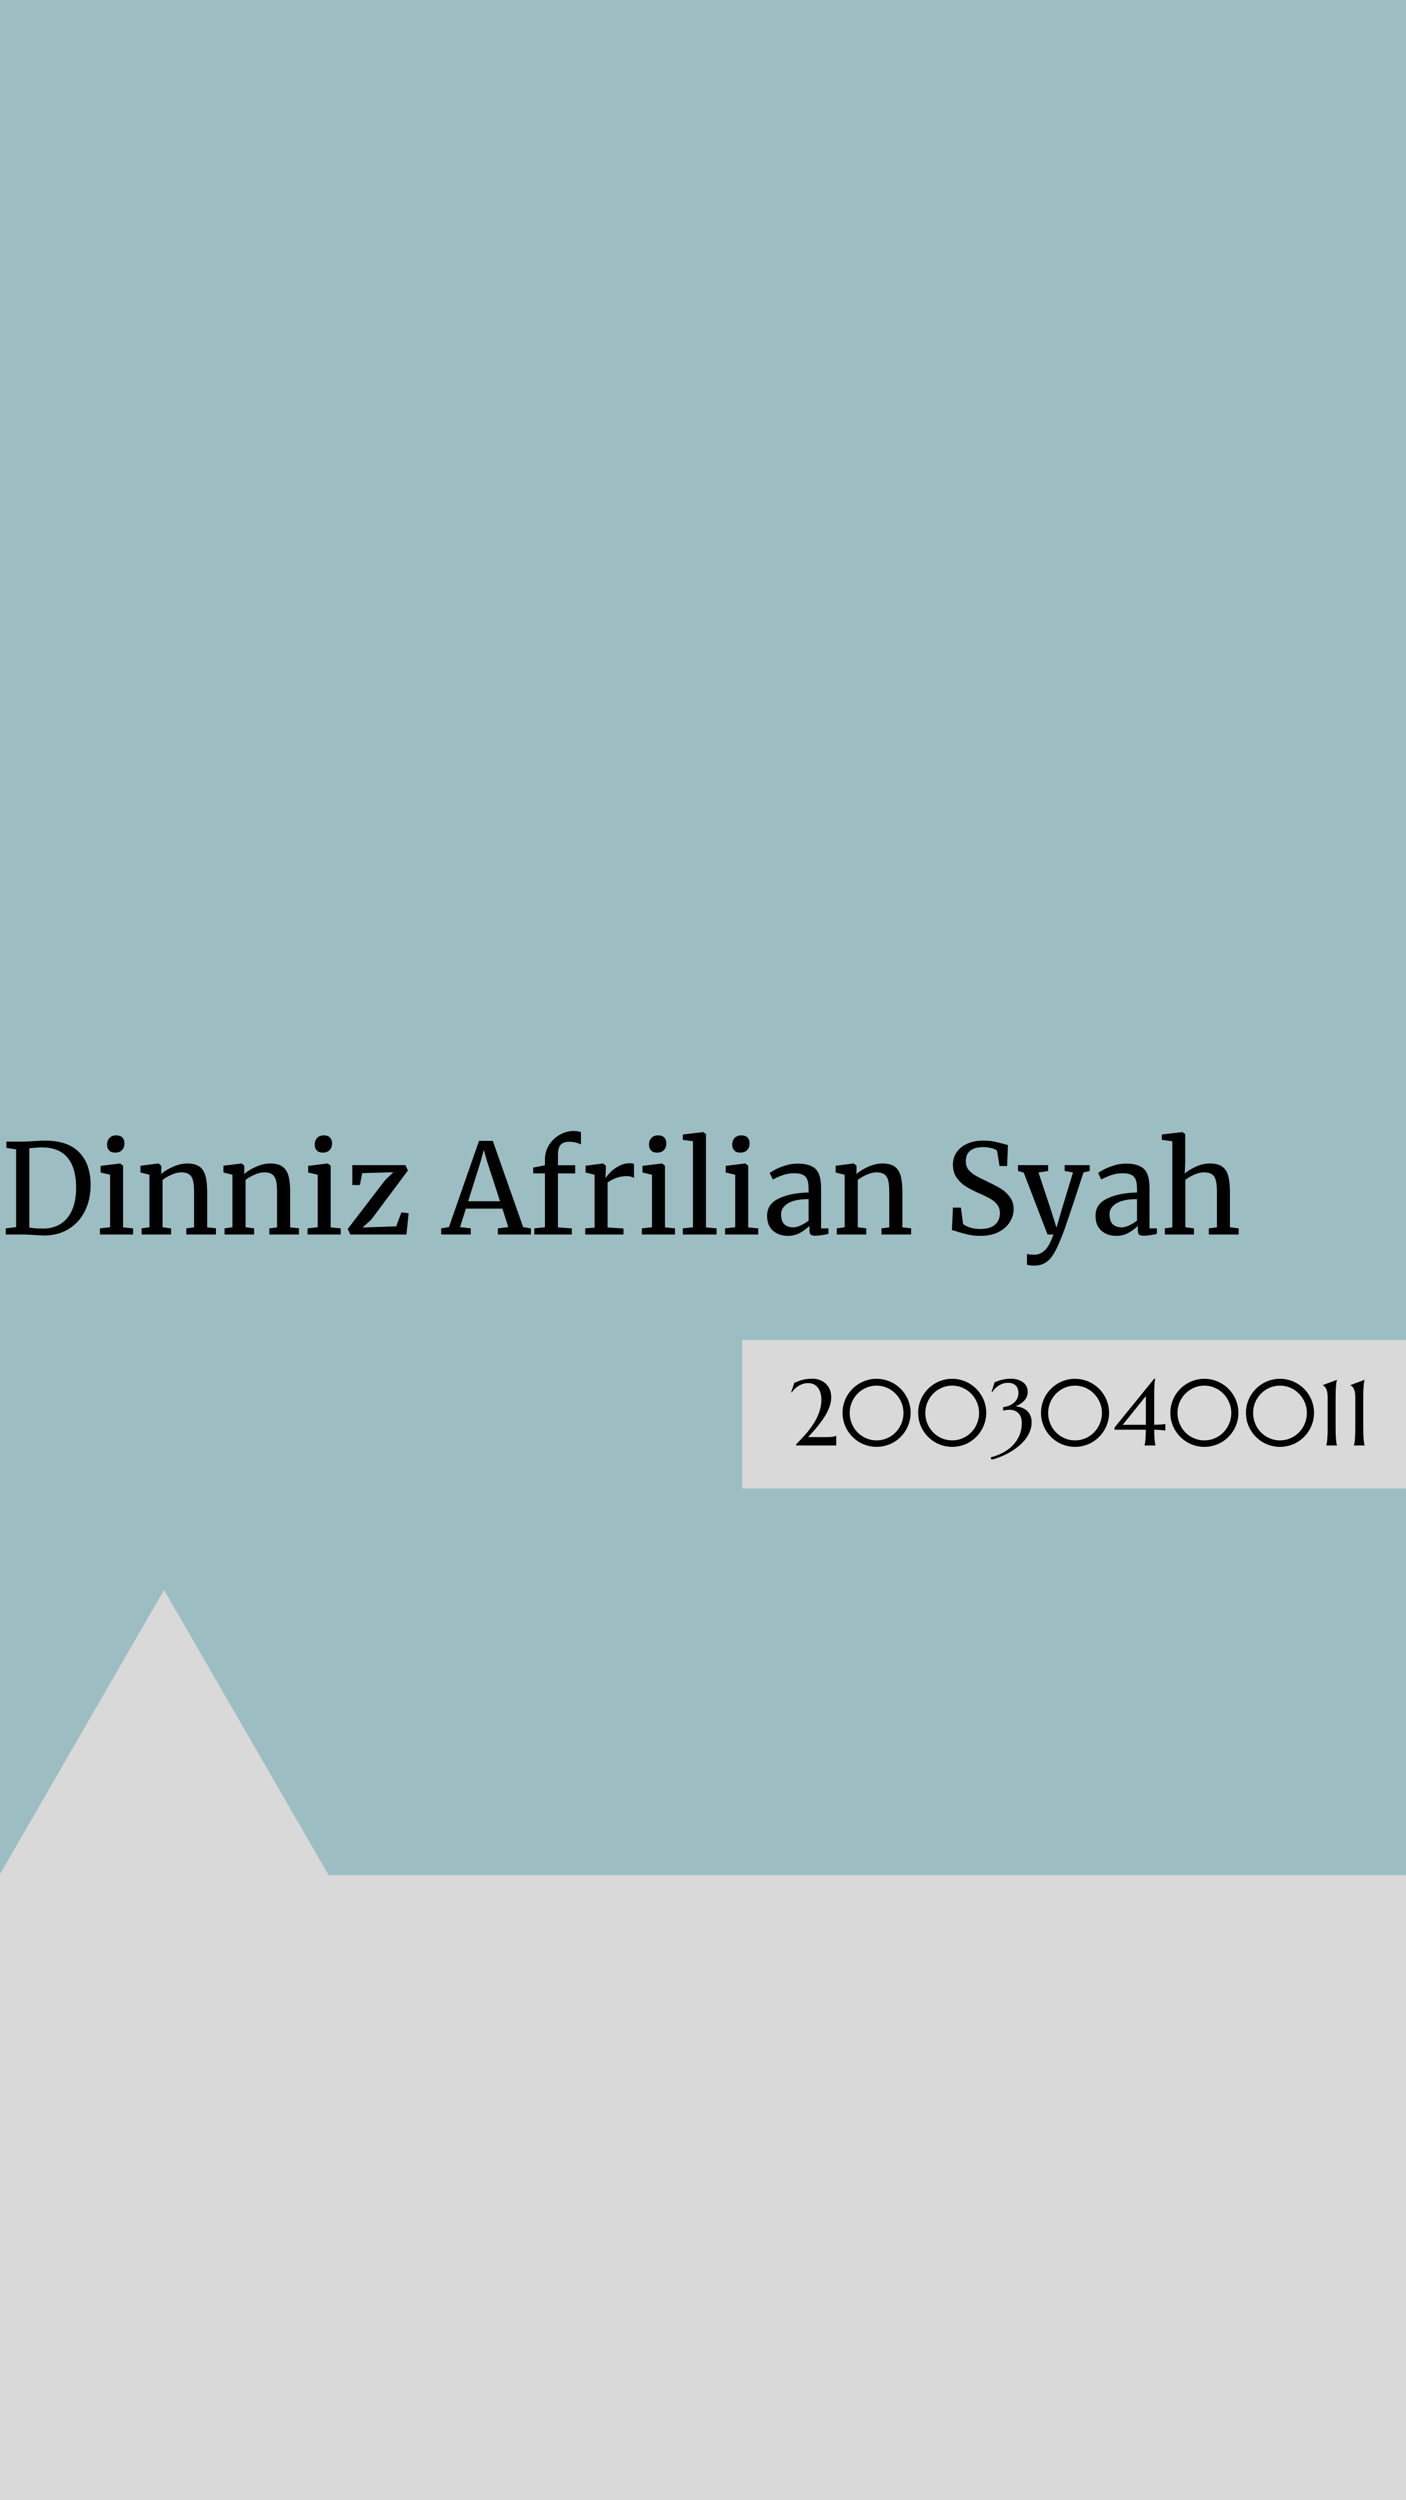 <svg width="360" height="640" viewBox="0 0 360 640" fill="none" xmlns="http://www.w3.org/2000/svg">
<rect width="360" height="640" fill="#F5F5F5"/>
<g clip-path="url(#clip0_0_1)">
<rect width="360" height="640" fill="#9CBEC2"/>
<path fill-rule="evenodd" clip-rule="evenodd" d="M84.147 480L42 407L-1.301 482H0V640H360V480H84.147Z" fill="#D9D9D9"/>
<path d="M4.128 294.208L1.632 293.824V292.224H5.824C6.485 292.224 7.435 292.181 8.672 292.096C9.909 292.011 10.837 291.968 11.456 291.968C15.424 291.968 18.368 292.971 20.288 294.976C22.229 296.96 23.2 299.755 23.2 303.36C23.2 305.877 22.699 308.117 21.696 310.08C20.715 312.021 19.328 313.536 17.536 314.624C15.744 315.712 13.685 316.256 11.36 316.256C10.848 316.256 9.973 316.213 8.736 316.128C7.456 316.043 6.496 316 5.856 316H1.472V314.432L4.128 314.112V294.208ZM7.52 314.208C8.267 314.379 9.227 314.464 10.4 314.464H11.36C12.96 314.443 14.368 314.037 15.584 313.248C16.821 312.459 17.781 311.285 18.464 309.728C19.147 308.149 19.488 306.24 19.488 304C19.488 300.629 18.752 298.069 17.28 296.32C15.829 294.571 13.632 293.696 10.688 293.696C10.069 293.696 9.333 293.739 8.48 293.824C8.117 293.888 7.797 293.92 7.52 293.92V314.208ZM29.466 295.04C28.783 295.04 28.271 294.848 27.93 294.464C27.589 294.08 27.418 293.589 27.418 292.992C27.418 292.309 27.621 291.744 28.026 291.296C28.453 290.848 29.029 290.624 29.754 290.624C30.479 290.624 31.013 290.816 31.354 291.2C31.695 291.584 31.866 292.075 31.866 292.672C31.866 293.397 31.653 293.973 31.226 294.4C30.821 294.827 30.245 295.04 29.498 295.04H29.466ZM28.186 300.704L25.754 300.128V298.432L30.714 297.824H30.778L31.514 298.4V314.176L34.074 314.432V316H25.594V314.432L28.186 314.144V300.704ZM38.266 300.704L35.962 300.128V298.4L40.538 297.824H40.634L41.306 298.4V299.744L41.274 300.512C42.042 299.829 43.056 299.211 44.314 298.656C45.573 298.101 46.778 297.824 47.93 297.824C49.274 297.824 50.309 298.08 51.034 298.592C51.781 299.104 52.304 299.893 52.602 300.96C52.901 302.005 53.05 303.424 53.05 305.216V314.176L55.29 314.4V316H47.706V314.432L49.69 314.176V305.184C49.69 303.925 49.605 302.944 49.434 302.24C49.264 301.515 48.944 300.981 48.474 300.64C48.005 300.277 47.322 300.096 46.426 300.096C45.658 300.096 44.837 300.288 43.962 300.672C43.088 301.056 42.309 301.504 41.626 302.016V314.144L43.802 314.432V316H36.25V314.432L38.266 314.144V300.704ZM59.516 300.704L57.212 300.128V298.4L61.788 297.824H61.884L62.556 298.4V299.744L62.524 300.512C63.292 299.829 64.306 299.211 65.564 298.656C66.823 298.101 68.028 297.824 69.18 297.824C70.524 297.824 71.559 298.08 72.284 298.592C73.031 299.104 73.554 299.893 73.852 300.96C74.151 302.005 74.3 303.424 74.3 305.216V314.176L76.54 314.4V316H68.956V314.432L70.94 314.176V305.184C70.94 303.925 70.855 302.944 70.684 302.24C70.514 301.515 70.194 300.981 69.724 300.64C69.255 300.277 68.572 300.096 67.676 300.096C66.908 300.096 66.087 300.288 65.212 300.672C64.338 301.056 63.559 301.504 62.876 302.016V314.144L65.052 314.432V316H57.5V314.432L59.516 314.144V300.704ZM82.622 295.04C81.94 295.04 81.428 294.848 81.086 294.464C80.745 294.08 80.574 293.589 80.574 292.992C80.574 292.309 80.777 291.744 81.182 291.296C81.609 290.848 82.185 290.624 82.91 290.624C83.636 290.624 84.169 290.816 84.51 291.2C84.852 291.584 85.022 292.075 85.022 292.672C85.022 293.397 84.809 293.973 84.382 294.4C83.977 294.827 83.401 295.04 82.654 295.04H82.622ZM81.342 300.704L78.91 300.128V298.432L83.87 297.824H83.934L84.67 298.4V314.176L87.23 314.432V316H78.75V314.432L81.342 314.144V300.704ZM92.734 300.288L92.159 303.328H90.207V298.24H103.807L104.447 299.616L95.038 312.224L92.831 314.208L101.439 313.92L102.783 310.336L104.639 310.56L104.062 316H89.695L89.022 314.592L98.591 302.112L100.703 300.064L92.734 300.288ZM122.655 292.032H126.175L133.951 314.112L135.935 314.432V316H127.487V314.432L130.143 314.112L128.639 309.376H119.295L117.791 314.112L120.543 314.432V316H112.959V314.432L114.943 314.112L122.655 292.032ZM124.671 297.152L123.871 294.336L123.103 297.216L119.871 307.488H128.031L124.671 297.152ZM139.531 300.352H136.523V298.88L139.531 298.272V296.768C139.531 295.445 139.873 294.229 140.555 293.12C141.259 292.011 142.166 291.136 143.275 290.496C144.406 289.835 145.601 289.504 146.859 289.504C147.585 289.504 148.214 289.6 148.747 289.792V292.992C148.555 292.821 148.171 292.661 147.595 292.512C147.041 292.341 146.422 292.256 145.739 292.256C144.737 292.256 144.001 292.523 143.531 293.056C143.083 293.568 142.859 294.464 142.859 295.744V298.272H147.275V300.352H142.859V314.176L146.411 314.432V316H136.811V314.432L139.531 314.144V300.352ZM149.848 314.432L152.248 314.24V300.704L149.944 300.128V298.4L154.36 297.824H154.424L155.128 298.4V298.976L155.032 301.472H155.128C155.341 301.109 155.725 300.64 156.28 300.064C156.834 299.488 157.549 298.965 158.424 298.496C159.298 298.005 160.248 297.76 161.272 297.76C161.698 297.76 162.05 297.813 162.328 297.92V301.504C162.178 301.397 161.933 301.301 161.592 301.216C161.272 301.109 160.909 301.056 160.504 301.056C158.733 301.056 157.09 301.6 155.576 302.688V314.208L159.64 314.464V316H149.848V314.432ZM168.216 295.04C167.533 295.04 167.021 294.848 166.68 294.464C166.339 294.08 166.168 293.589 166.168 292.992C166.168 292.309 166.371 291.744 166.776 291.296C167.203 290.848 167.779 290.624 168.504 290.624C169.229 290.624 169.763 290.816 170.104 291.2C170.445 291.584 170.616 292.075 170.616 292.672C170.616 293.397 170.403 293.973 169.976 294.4C169.571 294.827 168.995 295.04 168.248 295.04H168.216ZM166.936 300.704L164.504 300.128V298.432L169.464 297.824H169.528L170.264 298.4V314.176L172.824 314.432V316H164.344V314.432L166.936 314.144V300.704ZM177.432 292.128L174.84 291.776V290.4L179.992 289.792H180.056L180.76 290.272V314.176L183.48 314.432V316H174.84V314.432L177.432 314.144V292.128ZM189.529 295.04C188.846 295.04 188.334 294.848 187.993 294.464C187.651 294.08 187.481 293.589 187.481 292.992C187.481 292.309 187.683 291.744 188.089 291.296C188.515 290.848 189.091 290.624 189.817 290.624C190.542 290.624 191.075 290.816 191.417 291.2C191.758 291.584 191.929 292.075 191.929 292.672C191.929 293.397 191.715 293.973 191.289 294.4C190.883 294.827 190.307 295.04 189.561 295.04H189.529ZM188.249 300.704L185.817 300.128V298.432L190.777 297.824H190.841L191.577 298.4V314.176L194.137 314.432V316H185.657V314.432L188.249 314.144V300.704ZM196.409 311.2C196.409 309.195 197.411 307.723 199.417 306.784C201.422 305.824 203.961 305.312 207.033 305.248V304.352C207.033 303.349 206.926 302.56 206.713 301.984C206.499 301.408 206.126 300.992 205.593 300.736C205.081 300.459 204.345 300.32 203.385 300.32C202.297 300.32 201.315 300.48 200.441 300.8C199.587 301.099 198.734 301.472 197.881 301.92L197.081 300.256C197.358 300.021 197.87 299.712 198.617 299.328C199.363 298.944 200.227 298.603 201.209 298.304C202.19 298.005 203.171 297.856 204.153 297.856C205.667 297.856 206.862 298.069 207.737 298.496C208.633 298.901 209.273 299.563 209.657 300.48C210.041 301.397 210.233 302.624 210.233 304.16V314.432H212.121V315.84C211.694 315.947 211.15 316.053 210.489 316.16C209.849 316.267 209.283 316.32 208.793 316.32C208.195 316.32 207.79 316.224 207.577 316.032C207.363 315.861 207.257 315.467 207.257 314.848V313.792C206.617 314.432 205.827 315.019 204.889 315.552C203.971 316.085 202.926 316.352 201.753 316.352C200.217 316.352 198.937 315.915 197.913 315.04C196.91 314.144 196.409 312.864 196.409 311.2ZM203.129 314.176C203.683 314.176 204.323 314.005 205.049 313.664C205.774 313.323 206.435 312.917 207.033 312.448V306.944C204.707 306.944 202.947 307.307 201.753 308.032C200.579 308.736 199.993 309.664 199.993 310.816C199.993 311.968 200.27 312.821 200.825 313.376C201.401 313.909 202.169 314.176 203.129 314.176ZM216.266 300.704L213.962 300.128V298.4L218.538 297.824H218.634L219.306 298.4V299.744L219.274 300.512C220.042 299.829 221.056 299.211 222.314 298.656C223.573 298.101 224.778 297.824 225.93 297.824C227.274 297.824 228.309 298.08 229.034 298.592C229.781 299.104 230.304 299.893 230.602 300.96C230.901 302.005 231.05 303.424 231.05 305.216V314.176L233.29 314.4V316H225.706V314.432L227.69 314.176V305.184C227.69 303.925 227.605 302.944 227.434 302.24C227.264 301.515 226.944 300.981 226.474 300.64C226.005 300.277 225.322 300.096 224.426 300.096C223.658 300.096 222.837 300.288 221.962 300.672C221.088 301.056 220.309 301.504 219.626 302.016V314.144L221.802 314.432V316H214.25V314.432L216.266 314.144V300.704ZM251.03 316.352C249.921 316.352 248.929 316.256 248.054 316.064C247.179 315.872 246.219 315.616 245.174 315.296C244.534 315.061 244.054 314.933 243.734 314.912L243.99 309.12H246.038L246.582 313.28C246.945 313.621 247.531 313.931 248.342 314.208C249.174 314.464 250.081 314.592 251.062 314.592C252.683 314.592 253.91 314.229 254.742 313.504C255.595 312.779 256.022 311.776 256.022 310.496C256.022 309.664 255.787 308.949 255.318 308.352C254.87 307.755 254.262 307.243 253.494 306.816C252.747 306.389 251.713 305.888 250.39 305.312C249.195 304.779 248.15 304.235 247.254 303.68C246.379 303.125 245.611 302.389 244.95 301.472C244.31 300.533 243.99 299.413 243.99 298.112C243.99 296.939 244.299 295.893 244.918 294.976C245.558 294.037 246.465 293.301 247.638 292.768C248.833 292.235 250.219 291.968 251.798 291.968C252.779 291.968 253.643 292.043 254.39 292.192C255.158 292.341 256.022 292.544 256.982 292.8C257.409 292.949 257.771 293.045 258.07 293.088L257.878 298.464H255.926L255.286 294.528C255.073 294.315 254.625 294.112 253.942 293.92C253.281 293.728 252.555 293.632 251.766 293.632C250.294 293.632 249.174 293.941 248.406 294.56C247.659 295.179 247.286 296.075 247.286 297.248C247.286 298.101 247.51 298.816 247.958 299.392C248.427 299.968 249.003 300.459 249.686 300.864C250.369 301.269 251.457 301.824 252.95 302.528C254.337 303.189 255.467 303.787 256.342 304.32C257.217 304.853 257.963 305.557 258.582 306.432C259.222 307.285 259.542 308.309 259.542 309.504C259.542 310.635 259.222 311.723 258.582 312.768C257.963 313.813 257.003 314.677 255.702 315.36C254.422 316.021 252.865 316.352 251.03 316.352ZM264.782 323.968C264.419 323.968 264.057 323.947 263.694 323.904C263.353 323.861 263.107 323.797 262.958 323.712V320.928C263.086 321.013 263.331 321.077 263.694 321.12C264.078 321.163 264.441 321.184 264.782 321.184C265.806 321.184 266.702 320.821 267.47 320.096C268.259 319.392 269.017 318.027 269.742 316H268.206L262.126 300.16L260.654 299.744V298.24H268.366V299.744L265.902 300.128L269.038 309.568L270.51 314.24L271.886 309.536L274.734 300.128L272.59 299.744V298.24H279.022V299.744L277.422 300.128C274.286 309.728 272.441 315.179 271.886 316.48C271.161 318.315 270.499 319.744 269.902 320.768C269.305 321.813 268.601 322.603 267.79 323.136C266.979 323.691 265.977 323.968 264.782 323.968ZM280.503 311.2C280.503 309.195 281.505 307.723 283.511 306.784C285.516 305.824 288.055 305.312 291.127 305.248V304.352C291.127 303.349 291.02 302.56 290.807 301.984C290.593 301.408 290.22 300.992 289.687 300.736C289.175 300.459 288.439 300.32 287.479 300.32C286.391 300.32 285.409 300.48 284.535 300.8C283.681 301.099 282.828 301.472 281.975 301.92L281.174 300.256C281.452 300.021 281.964 299.712 282.711 299.328C283.457 298.944 284.321 298.603 285.303 298.304C286.284 298.005 287.265 297.856 288.247 297.856C289.761 297.856 290.956 298.069 291.831 298.496C292.727 298.901 293.367 299.563 293.751 300.48C294.135 301.397 294.327 302.624 294.327 304.16V314.432H296.215V315.84C295.788 315.947 295.244 316.053 294.583 316.16C293.943 316.267 293.377 316.32 292.887 316.32C292.289 316.32 291.884 316.224 291.671 316.032C291.457 315.861 291.351 315.467 291.351 314.848V313.792C290.711 314.432 289.921 315.019 288.983 315.552C288.065 316.085 287.02 316.352 285.847 316.352C284.311 316.352 283.031 315.915 282.007 315.04C281.004 314.144 280.503 312.864 280.503 311.2ZM287.223 314.176C287.777 314.176 288.417 314.005 289.143 313.664C289.868 313.323 290.529 312.917 291.127 312.448V306.944C288.801 306.944 287.041 307.307 285.847 308.032C284.673 308.736 284.087 309.664 284.087 310.816C284.087 311.968 284.364 312.821 284.919 313.376C285.495 313.909 286.263 314.176 287.223 314.176ZM300.168 292.128L297.48 291.776V290.4L302.696 289.792H302.76L303.464 290.272V297.696L303.336 300.416C304.019 299.797 304.957 299.211 306.152 298.656C307.347 298.101 308.552 297.824 309.768 297.824C311.112 297.824 312.157 298.08 312.904 298.592C313.651 299.104 314.173 299.893 314.472 300.96C314.771 302.005 314.92 303.424 314.92 305.216V314.144L317.16 314.432V316H309.512V314.432L311.592 314.144V305.184C311.592 303.925 311.507 302.944 311.336 302.24C311.165 301.515 310.845 300.981 310.376 300.64C309.907 300.277 309.203 300.096 308.264 300.096C307.496 300.096 306.675 300.288 305.8 300.672C304.925 301.056 304.157 301.504 303.496 302.016V314.144L305.704 314.432V316H298.248V314.432L300.168 314.176V292.128Z" fill="black"/>
<rect x="190" y="343" width="170" height="38" fill="#D9D9D9"/>
<path d="M203.828 369.766C203.945 369.617 204.129 369.418 204.379 369.168C204.629 368.91 204.918 368.609 205.246 368.266C205.574 367.914 205.926 367.523 206.301 367.094C206.676 366.664 207.051 366.199 207.426 365.699C207.801 365.199 208.16 364.668 208.504 364.105C208.855 363.535 209.164 362.941 209.43 362.324C209.695 361.707 209.906 361.066 210.062 360.402C210.227 359.738 210.309 359.059 210.309 358.363C210.309 357.621 210.219 356.98 210.039 356.441C209.867 355.895 209.629 355.445 209.324 355.094C209.02 354.734 208.66 354.469 208.246 354.297C207.84 354.125 207.398 354.039 206.922 354.039C206.328 354.039 205.789 354.141 205.305 354.344C204.828 354.539 204.41 354.77 204.051 355.035C203.699 355.301 203.41 355.566 203.184 355.832C202.965 356.098 202.816 356.301 202.738 356.441L202.574 356.371L203.371 353.992C203.785 353.805 204.172 353.645 204.531 353.512C204.898 353.371 205.266 353.258 205.633 353.172C206.008 353.086 206.391 353.023 206.781 352.984C207.18 352.938 207.617 352.914 208.094 352.914C208.414 352.914 208.754 352.949 209.113 353.02C209.473 353.09 209.828 353.203 210.18 353.359C210.531 353.516 210.863 353.719 211.176 353.969C211.496 354.211 211.777 354.512 212.02 354.871C212.27 355.223 212.465 355.633 212.605 356.102C212.754 356.57 212.828 357.105 212.828 357.707C212.828 358.348 212.73 358.992 212.535 359.641C212.34 360.281 212.082 360.914 211.762 361.539C211.441 362.156 211.074 362.762 210.66 363.355C210.246 363.949 209.82 364.516 209.383 365.055C208.945 365.594 208.512 366.102 208.082 366.578C207.652 367.047 207.266 367.477 206.922 367.867H211.434C211.723 367.867 212.004 367.863 212.277 367.855C212.559 367.84 212.816 367.82 213.051 367.797C213.285 367.766 213.488 367.727 213.66 367.68C213.84 367.633 213.977 367.574 214.07 367.504H214.117V370H203.828V369.766ZM217.562 361.691C217.562 362.332 217.645 362.949 217.809 363.543C217.973 364.137 218.199 364.695 218.488 365.219C218.785 365.734 219.141 366.207 219.555 366.637C219.977 367.066 220.441 367.434 220.949 367.738C221.465 368.043 222.016 368.281 222.602 368.453C223.188 368.617 223.801 368.699 224.441 368.699C225.082 368.699 225.695 368.617 226.281 368.453C226.875 368.281 227.426 368.043 227.934 367.738C228.449 367.434 228.914 367.066 229.328 366.637C229.742 366.207 230.098 365.734 230.395 365.219C230.691 364.695 230.922 364.137 231.086 363.543C231.25 362.949 231.332 362.332 231.332 361.691C231.332 360.73 231.152 359.828 230.793 358.984C230.434 358.133 229.941 357.391 229.316 356.758C228.699 356.117 227.973 355.613 227.137 355.246C226.301 354.871 225.402 354.684 224.441 354.684C223.48 354.684 222.582 354.871 221.746 355.246C220.91 355.613 220.18 356.117 219.555 356.758C218.938 357.391 218.449 358.133 218.09 358.984C217.738 359.828 217.562 360.73 217.562 361.691ZM215.734 361.645C215.734 360.848 215.836 360.078 216.039 359.336C216.25 358.594 216.543 357.902 216.918 357.262C217.301 356.613 217.758 356.023 218.289 355.492C218.82 354.961 219.406 354.508 220.047 354.133C220.695 353.75 221.391 353.457 222.133 353.254C222.875 353.043 223.645 352.938 224.441 352.938C225.238 352.938 226.008 353.043 226.75 353.254C227.492 353.457 228.188 353.75 228.836 354.133C229.484 354.508 230.074 354.961 230.605 355.492C231.137 356.023 231.59 356.613 231.965 357.262C232.348 357.902 232.641 358.594 232.844 359.336C233.055 360.078 233.16 360.848 233.16 361.645C233.16 362.449 233.055 363.223 232.844 363.965C232.641 364.699 232.348 365.391 231.965 366.039C231.59 366.688 231.137 367.277 230.605 367.809C230.074 368.34 229.484 368.797 228.836 369.18C228.188 369.555 227.492 369.844 226.75 370.047C226.008 370.258 225.238 370.363 224.441 370.363C223.645 370.363 222.875 370.258 222.133 370.047C221.391 369.844 220.695 369.555 220.047 369.18C219.406 368.797 218.82 368.34 218.289 367.809C217.758 367.277 217.301 366.688 216.918 366.039C216.543 365.391 216.25 364.699 216.039 363.965C215.836 363.223 215.734 362.449 215.734 361.645ZM236.922 361.691C236.922 362.332 237.004 362.949 237.168 363.543C237.332 364.137 237.559 364.695 237.848 365.219C238.145 365.734 238.5 366.207 238.914 366.637C239.336 367.066 239.801 367.434 240.309 367.738C240.824 368.043 241.375 368.281 241.961 368.453C242.547 368.617 243.16 368.699 243.801 368.699C244.441 368.699 245.055 368.617 245.641 368.453C246.234 368.281 246.785 368.043 247.293 367.738C247.809 367.434 248.273 367.066 248.688 366.637C249.102 366.207 249.457 365.734 249.754 365.219C250.051 364.695 250.281 364.137 250.445 363.543C250.609 362.949 250.691 362.332 250.691 361.691C250.691 360.73 250.512 359.828 250.152 358.984C249.793 358.133 249.301 357.391 248.676 356.758C248.059 356.117 247.332 355.613 246.496 355.246C245.66 354.871 244.762 354.684 243.801 354.684C242.84 354.684 241.941 354.871 241.105 355.246C240.27 355.613 239.539 356.117 238.914 356.758C238.297 357.391 237.809 358.133 237.449 358.984C237.098 359.828 236.922 360.73 236.922 361.691ZM235.094 361.645C235.094 360.848 235.195 360.078 235.398 359.336C235.609 358.594 235.902 357.902 236.277 357.262C236.66 356.613 237.117 356.023 237.648 355.492C238.18 354.961 238.766 354.508 239.406 354.133C240.055 353.75 240.75 353.457 241.492 353.254C242.234 353.043 243.004 352.938 243.801 352.938C244.598 352.938 245.367 353.043 246.109 353.254C246.852 353.457 247.547 353.75 248.195 354.133C248.844 354.508 249.434 354.961 249.965 355.492C250.496 356.023 250.949 356.613 251.324 357.262C251.707 357.902 252 358.594 252.203 359.336C252.414 360.078 252.52 360.848 252.52 361.645C252.52 362.449 252.414 363.223 252.203 363.965C252 364.699 251.707 365.391 251.324 366.039C250.949 366.688 250.496 367.277 249.965 367.809C249.434 368.34 248.844 368.797 248.195 369.18C247.547 369.555 246.852 369.844 246.109 370.047C245.367 370.258 244.598 370.363 243.801 370.363C243.004 370.363 242.234 370.258 241.492 370.047C240.75 369.844 240.055 369.555 239.406 369.18C238.766 368.797 238.18 368.34 237.648 367.809C237.117 367.277 236.66 366.688 236.277 366.039C235.902 365.391 235.609 364.699 235.398 363.965C235.195 363.223 235.094 362.449 235.094 361.645ZM256.855 360.203C257.277 360.148 257.715 360.043 258.168 359.887C258.629 359.723 259.051 359.496 259.434 359.207C259.824 358.918 260.145 358.555 260.395 358.117C260.645 357.68 260.77 357.152 260.77 356.535C260.77 356.184 260.719 355.855 260.617 355.551C260.516 355.238 260.355 354.965 260.137 354.73C259.926 354.496 259.652 354.312 259.316 354.18C258.988 354.039 258.598 353.969 258.145 353.969C257.613 353.969 257.133 354.043 256.703 354.191C256.281 354.34 255.902 354.527 255.566 354.754C255.23 354.98 254.938 355.234 254.688 355.516C254.438 355.789 254.23 356.059 254.066 356.324L253.902 356.242L254.664 353.828C254.969 353.703 255.277 353.586 255.59 353.477C255.902 353.359 256.23 353.262 256.574 353.184C256.926 353.098 257.297 353.031 257.688 352.984C258.086 352.938 258.52 352.914 258.988 352.914C259.23 352.914 259.5 352.938 259.797 352.984C260.094 353.023 260.395 353.094 260.699 353.195C261.012 353.297 261.312 353.434 261.602 353.605C261.891 353.77 262.148 353.977 262.375 354.227C262.609 354.477 262.793 354.773 262.926 355.117C263.066 355.453 263.137 355.84 263.137 356.277C263.137 356.824 263.027 357.305 262.809 357.719C262.59 358.125 262.32 358.48 262 358.785C261.68 359.082 261.34 359.328 260.98 359.523C260.621 359.711 260.301 359.859 260.02 359.969C260.488 360.008 260.965 360.105 261.449 360.262C261.941 360.418 262.387 360.656 262.785 360.977C263.184 361.289 263.508 361.699 263.758 362.207C264.016 362.715 264.145 363.336 264.145 364.07C264.145 364.906 263.988 365.699 263.676 366.449C263.371 367.199 262.957 367.898 262.434 368.547C261.91 369.195 261.305 369.793 260.617 370.34C259.93 370.887 259.203 371.375 258.438 371.805C257.68 372.234 256.906 372.605 256.117 372.918C255.336 373.23 254.59 373.473 253.879 373.645L253.656 373.047C254.781 372.766 255.828 372.367 256.797 371.852C257.766 371.336 258.605 370.711 259.316 369.977C260.035 369.234 260.598 368.387 261.004 367.434C261.418 366.48 261.625 365.426 261.625 364.27C261.625 363.621 261.531 363.078 261.344 362.641C261.156 362.203 260.91 361.855 260.605 361.598C260.309 361.332 259.973 361.145 259.598 361.035C259.23 360.918 258.859 360.859 258.484 360.859C258.258 360.859 258.047 360.871 257.852 360.895C257.656 360.918 257.484 360.945 257.336 360.977C257.164 361.008 257.004 361.047 256.855 361.094V360.203ZM268.375 361.691C268.375 362.332 268.457 362.949 268.621 363.543C268.785 364.137 269.012 364.695 269.301 365.219C269.598 365.734 269.953 366.207 270.367 366.637C270.789 367.066 271.254 367.434 271.762 367.738C272.277 368.043 272.828 368.281 273.414 368.453C274 368.617 274.613 368.699 275.254 368.699C275.895 368.699 276.508 368.617 277.094 368.453C277.688 368.281 278.238 368.043 278.746 367.738C279.262 367.434 279.727 367.066 280.141 366.637C280.555 366.207 280.91 365.734 281.207 365.219C281.504 364.695 281.734 364.137 281.898 363.543C282.062 362.949 282.145 362.332 282.145 361.691C282.145 360.73 281.965 359.828 281.605 358.984C281.246 358.133 280.754 357.391 280.129 356.758C279.512 356.117 278.785 355.613 277.949 355.246C277.113 354.871 276.215 354.684 275.254 354.684C274.293 354.684 273.395 354.871 272.559 355.246C271.723 355.613 270.992 356.117 270.367 356.758C269.75 357.391 269.262 358.133 268.902 358.984C268.551 359.828 268.375 360.73 268.375 361.691ZM266.547 361.645C266.547 360.848 266.648 360.078 266.852 359.336C267.062 358.594 267.355 357.902 267.73 357.262C268.113 356.613 268.57 356.023 269.102 355.492C269.633 354.961 270.219 354.508 270.859 354.133C271.508 353.75 272.203 353.457 272.945 353.254C273.688 353.043 274.457 352.938 275.254 352.938C276.051 352.938 276.82 353.043 277.562 353.254C278.305 353.457 279 353.75 279.648 354.133C280.297 354.508 280.887 354.961 281.418 355.492C281.949 356.023 282.402 356.613 282.777 357.262C283.16 357.902 283.453 358.594 283.656 359.336C283.867 360.078 283.973 360.848 283.973 361.645C283.973 362.449 283.867 363.223 283.656 363.965C283.453 364.699 283.16 365.391 282.777 366.039C282.402 366.688 281.949 367.277 281.418 367.809C280.887 368.34 280.297 368.797 279.648 369.18C279 369.555 278.305 369.844 277.562 370.047C276.82 370.258 276.051 370.363 275.254 370.363C274.457 370.363 273.688 370.258 272.945 370.047C272.203 369.844 271.508 369.555 270.859 369.18C270.219 368.797 269.633 368.34 269.102 367.809C268.57 367.277 268.113 366.688 267.73 366.039C267.355 365.391 267.062 364.699 266.852 363.965C266.648 363.223 266.547 362.449 266.547 361.645ZM295.773 352.914V352.961C295.734 353.125 295.699 353.328 295.668 353.57C295.637 353.812 295.609 354.113 295.586 354.473C295.57 354.832 295.555 355.262 295.539 355.762C295.531 356.254 295.527 356.832 295.527 357.496V364.715C296.238 364.699 296.816 364.676 297.262 364.645C297.715 364.613 298.074 364.566 298.34 364.504H298.387V366.18H298.34C298.074 366.133 297.715 366.09 297.262 366.051C296.816 366.012 296.238 365.984 295.527 365.969C295.535 366.539 295.547 367.039 295.562 367.469C295.578 367.898 295.602 368.273 295.633 368.594C295.664 368.906 295.699 369.176 295.738 369.402C295.777 369.621 295.82 369.805 295.867 369.953V370H293.055V369.953C293.102 369.805 293.145 369.621 293.184 369.402C293.223 369.176 293.254 368.906 293.277 368.594C293.309 368.273 293.332 367.898 293.348 367.469C293.371 367.039 293.387 366.539 293.395 365.969H285.355V365.441L295.527 352.914H295.773ZM293.395 364.715V357.355L287.465 364.715H293.395ZM301.492 361.691C301.492 362.332 301.574 362.949 301.738 363.543C301.902 364.137 302.129 364.695 302.418 365.219C302.715 365.734 303.07 366.207 303.484 366.637C303.906 367.066 304.371 367.434 304.879 367.738C305.395 368.043 305.945 368.281 306.531 368.453C307.117 368.617 307.73 368.699 308.371 368.699C309.012 368.699 309.625 368.617 310.211 368.453C310.805 368.281 311.355 368.043 311.863 367.738C312.379 367.434 312.844 367.066 313.258 366.637C313.672 366.207 314.027 365.734 314.324 365.219C314.621 364.695 314.852 364.137 315.016 363.543C315.18 362.949 315.262 362.332 315.262 361.691C315.262 360.73 315.082 359.828 314.723 358.984C314.363 358.133 313.871 357.391 313.246 356.758C312.629 356.117 311.902 355.613 311.066 355.246C310.23 354.871 309.332 354.684 308.371 354.684C307.41 354.684 306.512 354.871 305.676 355.246C304.84 355.613 304.109 356.117 303.484 356.758C302.867 357.391 302.379 358.133 302.02 358.984C301.668 359.828 301.492 360.73 301.492 361.691ZM299.664 361.645C299.664 360.848 299.766 360.078 299.969 359.336C300.18 358.594 300.473 357.902 300.848 357.262C301.23 356.613 301.688 356.023 302.219 355.492C302.75 354.961 303.336 354.508 303.977 354.133C304.625 353.75 305.32 353.457 306.062 353.254C306.805 353.043 307.574 352.938 308.371 352.938C309.168 352.938 309.938 353.043 310.68 353.254C311.422 353.457 312.117 353.75 312.766 354.133C313.414 354.508 314.004 354.961 314.535 355.492C315.066 356.023 315.52 356.613 315.895 357.262C316.277 357.902 316.57 358.594 316.773 359.336C316.984 360.078 317.09 360.848 317.09 361.645C317.09 362.449 316.984 363.223 316.773 363.965C316.57 364.699 316.277 365.391 315.895 366.039C315.52 366.688 315.066 367.277 314.535 367.809C314.004 368.34 313.414 368.797 312.766 369.18C312.117 369.555 311.422 369.844 310.68 370.047C309.938 370.258 309.168 370.363 308.371 370.363C307.574 370.363 306.805 370.258 306.062 370.047C305.32 369.844 304.625 369.555 303.977 369.18C303.336 368.797 302.75 368.34 302.219 367.809C301.688 367.277 301.23 366.688 300.848 366.039C300.473 365.391 300.18 364.699 299.969 363.965C299.766 363.223 299.664 362.449 299.664 361.645ZM320.852 361.691C320.852 362.332 320.934 362.949 321.098 363.543C321.262 364.137 321.488 364.695 321.777 365.219C322.074 365.734 322.43 366.207 322.844 366.637C323.266 367.066 323.73 367.434 324.238 367.738C324.754 368.043 325.305 368.281 325.891 368.453C326.477 368.617 327.09 368.699 327.73 368.699C328.371 368.699 328.984 368.617 329.57 368.453C330.164 368.281 330.715 368.043 331.223 367.738C331.738 367.434 332.203 367.066 332.617 366.637C333.031 366.207 333.387 365.734 333.684 365.219C333.98 364.695 334.211 364.137 334.375 363.543C334.539 362.949 334.621 362.332 334.621 361.691C334.621 360.73 334.441 359.828 334.082 358.984C333.723 358.133 333.23 357.391 332.605 356.758C331.988 356.117 331.262 355.613 330.426 355.246C329.59 354.871 328.691 354.684 327.73 354.684C326.77 354.684 325.871 354.871 325.035 355.246C324.199 355.613 323.469 356.117 322.844 356.758C322.227 357.391 321.738 358.133 321.379 358.984C321.027 359.828 320.852 360.73 320.852 361.691ZM319.023 361.645C319.023 360.848 319.125 360.078 319.328 359.336C319.539 358.594 319.832 357.902 320.207 357.262C320.59 356.613 321.047 356.023 321.578 355.492C322.109 354.961 322.695 354.508 323.336 354.133C323.984 353.75 324.68 353.457 325.422 353.254C326.164 353.043 326.934 352.938 327.73 352.938C328.527 352.938 329.297 353.043 330.039 353.254C330.781 353.457 331.477 353.75 332.125 354.133C332.773 354.508 333.363 354.961 333.895 355.492C334.426 356.023 334.879 356.613 335.254 357.262C335.637 357.902 335.93 358.594 336.133 359.336C336.344 360.078 336.449 360.848 336.449 361.645C336.449 362.449 336.344 363.223 336.133 363.965C335.93 364.699 335.637 365.391 335.254 366.039C334.879 366.688 334.426 367.277 333.895 367.809C333.363 368.34 332.773 368.797 332.125 369.18C331.477 369.555 330.781 369.844 330.039 370.047C329.297 370.258 328.527 370.363 327.73 370.363C326.934 370.363 326.164 370.258 325.422 370.047C324.68 369.844 323.984 369.555 323.336 369.18C322.695 368.797 322.109 368.34 321.578 367.809C321.047 367.277 320.59 366.688 320.207 366.039C319.832 365.391 319.539 364.699 319.328 363.965C319.125 363.223 319.023 362.449 319.023 361.645ZM339.602 369.953C339.648 369.789 339.691 369.586 339.73 369.344C339.777 369.102 339.816 368.801 339.848 368.441C339.879 368.082 339.902 367.656 339.918 367.164C339.934 366.664 339.941 366.082 339.941 365.418V357.789C339.941 357.125 339.895 356.598 339.801 356.207C339.707 355.816 339.594 355.516 339.461 355.305C339.336 355.094 339.203 354.941 339.062 354.848C338.93 354.754 338.816 354.668 338.723 354.59V354.543L342.32 353.195V353.242C342.273 353.406 342.227 353.609 342.18 353.852C342.141 354.094 342.105 354.398 342.074 354.766C342.043 355.125 342.02 355.555 342.004 356.055C341.988 356.547 341.98 357.125 341.98 357.789V365.418C341.98 366.082 341.988 366.664 342.004 367.164C342.02 367.656 342.043 368.082 342.074 368.441C342.105 368.801 342.141 369.102 342.18 369.344C342.227 369.586 342.273 369.789 342.32 369.953V370H339.602V369.953ZM346.68 369.953C346.727 369.789 346.77 369.586 346.809 369.344C346.855 369.102 346.895 368.801 346.926 368.441C346.957 368.082 346.98 367.656 346.996 367.164C347.012 366.664 347.02 366.082 347.02 365.418V357.789C347.02 357.125 346.973 356.598 346.879 356.207C346.785 355.816 346.672 355.516 346.539 355.305C346.414 355.094 346.281 354.941 346.141 354.848C346.008 354.754 345.895 354.668 345.801 354.59V354.543L349.398 353.195V353.242C349.352 353.406 349.305 353.609 349.258 353.852C349.219 354.094 349.184 354.398 349.152 354.766C349.121 355.125 349.098 355.555 349.082 356.055C349.066 356.547 349.059 357.125 349.059 357.789V365.418C349.059 366.082 349.066 366.664 349.082 367.164C349.098 367.656 349.121 368.082 349.152 368.441C349.184 368.801 349.219 369.102 349.258 369.344C349.305 369.586 349.352 369.789 349.398 369.953V370H346.68V369.953Z" fill="black"/>
</g>
<defs>
<clipPath id="clip0_0_1">
<rect width="360" height="640" fill="white"/>
</clipPath>
</defs>
</svg>
